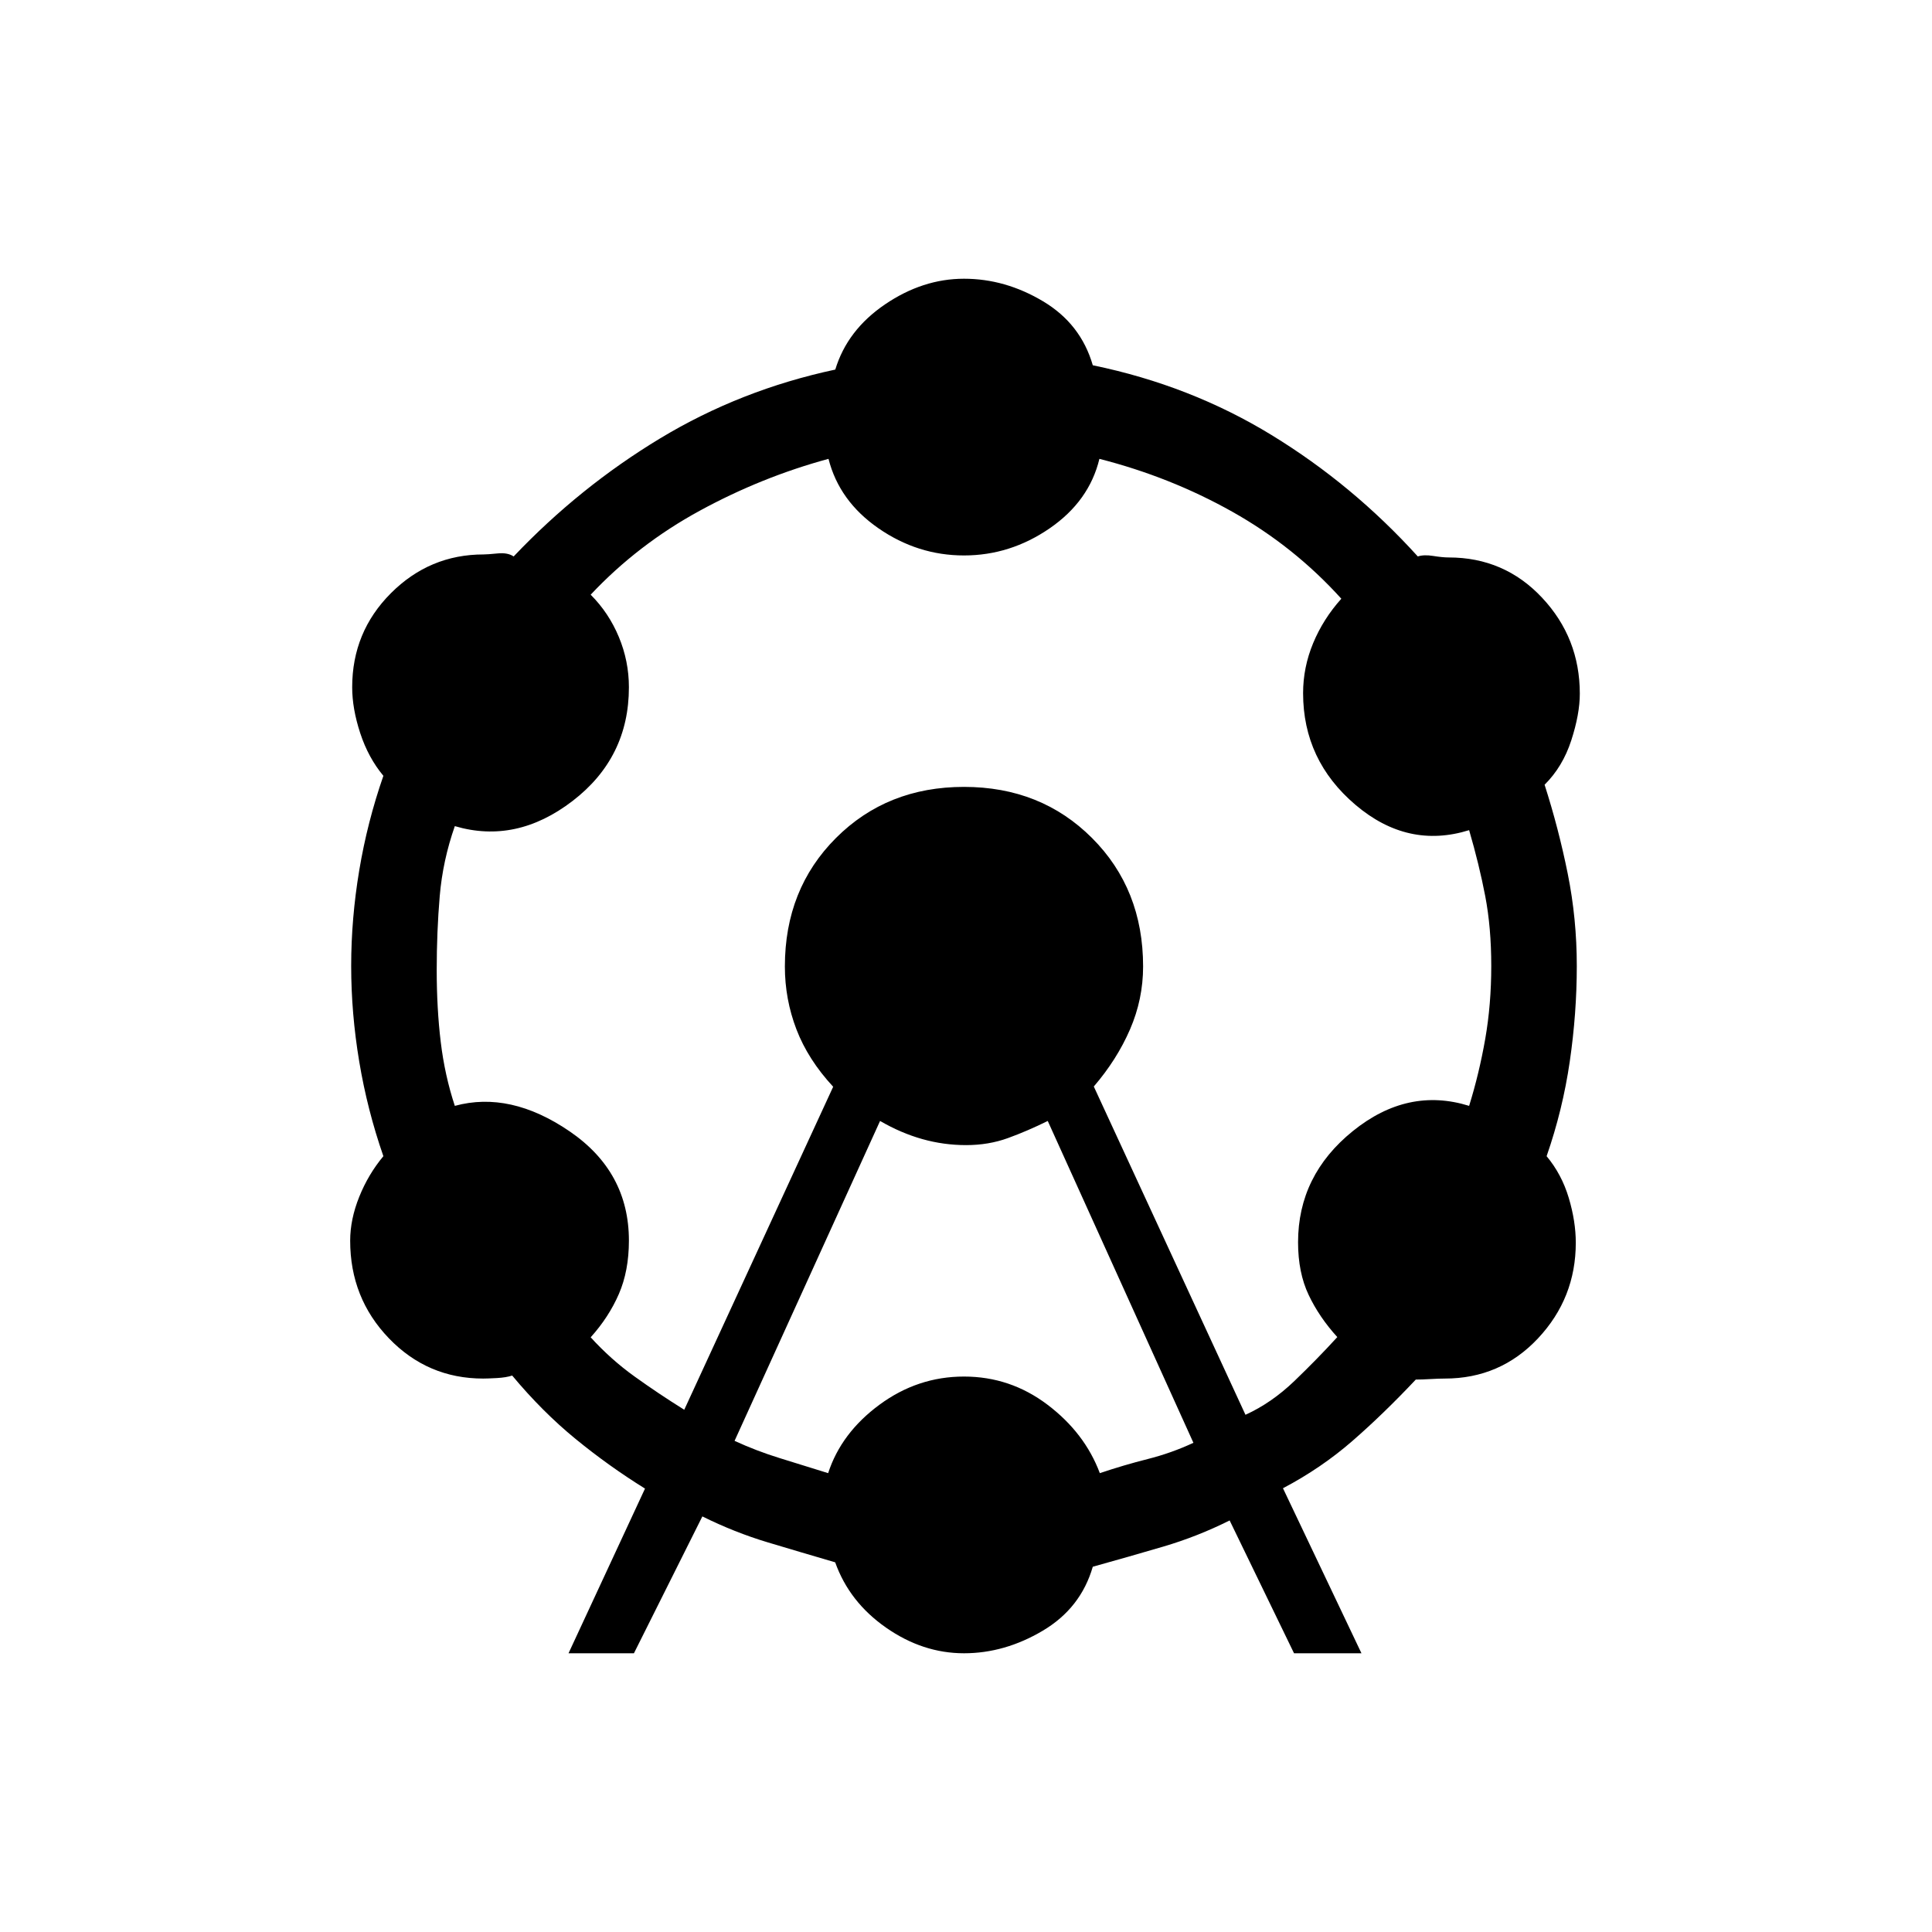 <svg xmlns="http://www.w3.org/2000/svg" height="20" viewBox="0 -960 960 960" width="20"><path d="m282.5-138.5 38-81.83Q302.5-231.5 286-245q-16.5-13.5-31.5-31.5-3 1-7.66 1.25-4.65.25-6.73.25-27.61 0-46.86-20T174-343.5q0-10.62 4.5-21.81t12-20.19q-8-23-12-47t-4-47.5q0-23.5 4-47.5t12-47q-7.5-9-11.5-21.19-4-12.19-4-22.81 0-27.5 19.25-46.75t46.03-19.25q1.93 0 6.97-.5t7.98 1.5Q288-718 327.98-742.15t87.07-34.21q5.95-19.64 24.7-32.39T479-821.5q20.5 0 39.28 11.21 18.77 11.2 24.72 31.79 48.5 10 88.85 34.68 40.35 24.67 72.65 60.32 3-1 7.66-.25t7.74.75q27.6 0 46.35 20T785-615.3q0 10.11-4.25 23.21-4.25 13.09-13.25 22.02 7 21.86 11.5 44.22 4.5 22.35 4.5 45.85t-3.5 47.5q-3.5 24-11.5 47 7.5 9 11 20.7 3.5 11.69 3.5 22.3 0 27.5-18.75 47.5t-46.35 20q-2.9 0-7.15.25t-7.25.25q-16 17-31.5 30.5t-34.5 23.5l39 82H643l-32-66q-16 8-33 13t-35 10q-5.97 20.59-24.86 31.79Q499.25-138.5 479-138.5q-20.5 0-38.75-12.75T415-183.69q-17-4.97-33.5-9.92T349-206.5l-34 68h-32.5Zm57.5-121L414-420q-12.5-13.5-18.25-28.5T390-479.76q0-38.46 25.39-63.85T479-569q38.22 0 63.61 25.39T568-479.76q0 16.26-6.5 31.26t-18 28.38L618.87-257q12.97-5.89 24.33-16.81 11.35-10.91 21.3-21.8-9-9.89-14.25-20.97-5.25-11.08-5.25-26.15Q645-376 672.25-398T730-410.5q5-16.12 8-33.24t3-36.25q0-19.13-3-34.76-3-15.63-8-32.75-30.5 9.5-56.5-12.6-26-22.11-26-55.47 0-12.82 5-24.86 5-12.03 14-22.07-23.5-26-54.23-43.25Q581.55-723 546.29-732q-5.07 21-24.68 34.5T479-684q-23 0-42.5-13.5T411.68-732q-33.18 9-63.93 25.75T293.5-664.5q9 9 14 21t5 25q0 35-28 56.5T226-549.5q-6 17.12-7.5 34.75Q217-497.13 217-478t2 35.75q2 16.62 7 31.75 27.5-7.5 57 12.63 29.5 20.13 29.5 54.32 0 15.05-5 26.55t-14 21.5q10 11 21.84 19.5 11.83 8.5 24.66 16.5Zm25 15.46q11 5.04 22.34 8.54 11.33 3.5 24.16 7.5 6.5-20 25.5-34t42-14q23 0 41.5 14t26 34q11.86-4 23.74-7 11.89-3 22.76-8.08L520.62-403q-10.12 5-19.76 8.5-9.64 3.5-20.79 3.5-11.16 0-21.8-3t-20.97-9L365-244.04Z"/></svg>
